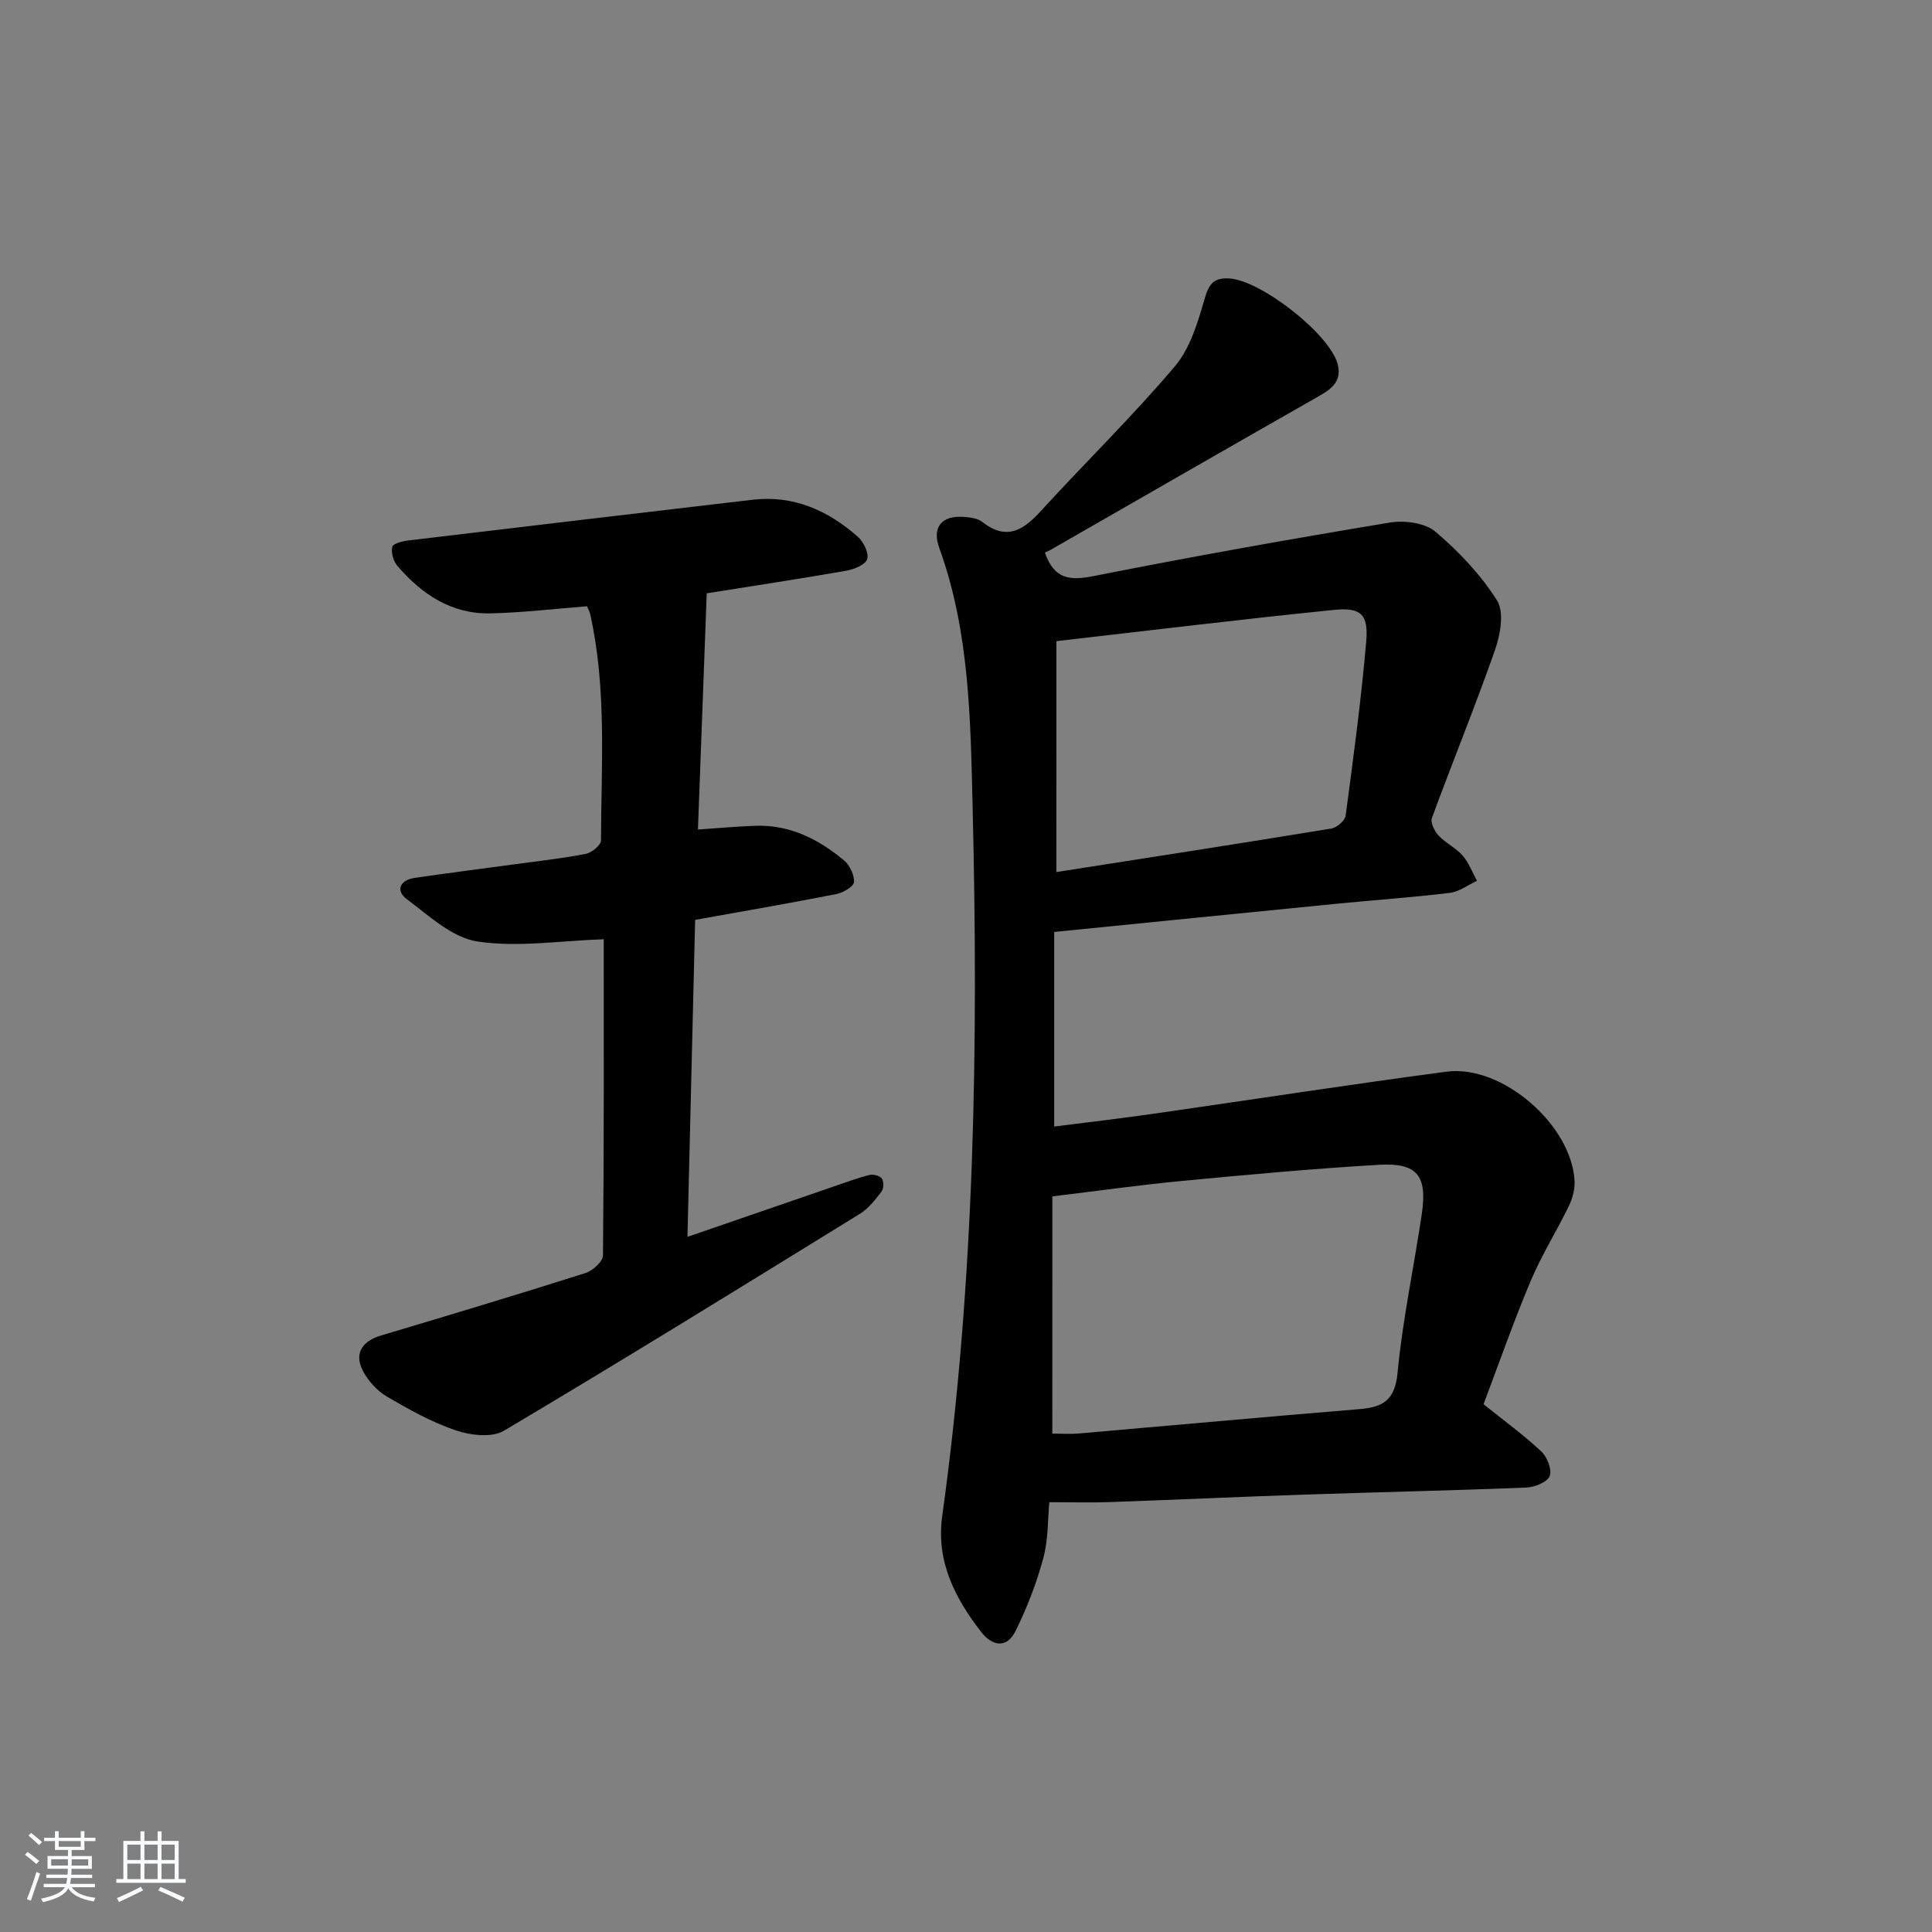 <svg enable-background="new 0 0 400 400" viewBox="0 0 400 400" xmlns="http://www.w3.org/2000/svg"><rect x="0" y="0" width="400" height="400" fill="#808080" stroke="none"/><path d="m5.17 384 .55-.58c.85.61 1.65 1.24 2.4 1.87l-.59.64c-.83-.73-1.62-1.38-2.36-1.93m1.22 9.53-.82-.34c.71-1.76 1.37-3.64 1.98-5.63.24.13.5.25.76.36-.6 1.67-1.24 3.54-1.92 5.61m-.5-13.5.57-.54c.56.44 1.31 1.06 2.26 1.87l-.65.64c-.67-.66-1.4-1.32-2.18-1.97m3.25.46h2.24v-1.36h.77v1.36h4.57v-1.36h.76v1.36h2.28v.69h-2.28v1.84h-2.64v1.26h4.18v2.64h-4.21c0 .45-.02.86-.05 1.21h4.32v.69h-4.38c-.04.34-.1.75-.19 1.22h5.15v.69h-4.82c.87 1.19 2.51 1.92 4.93 2.19-.17.31-.3.57-.37.76-2.77-.49-4.52-1.41-5.26-2.76-.56 1.26-2.3 2.23-5.24 2.9-.12-.24-.26-.48-.43-.72 2.73-.55 4.38-1.34 4.96-2.38h-4.38v-.69h4.65c.1-.38.17-.79.21-1.22h-4.32v-.69h4.4c.03-.34.05-.75.05-1.21h-4.2v-2.64h4.23v-1.26h-2.69v-1.84h-2.24zm1.46 4.46v1.29h3.45c.01-.4.02-.57.01-.53v-.32-.45h-3.46zm1.55-2.59h4.57v-1.19h-4.57zm6.11 2.59h-3.42v.77c-.01.19-.01.37-.02.53h3.44z" fill="#fafbfc"/><path d="m32.63 379.16h.82v1.98h3.54v7.89h1.46v.78h-14.37v-.78h1.46v-7.89h3.54v-1.98h.82v1.98h2.73zm-3.49 11.48.5.73c-1.61.82-3.28 1.63-5 2.42-.13-.27-.28-.55-.44-.82 1.75-.73 3.4-1.5 4.94-2.33m-2.78-5.55h2.73v-3.18h-2.73zm0 3.95h2.73v-3.2h-2.73zm3.54-3.95h2.73v-3.18h-2.73zm0 3.95h2.73v-3.2h-2.73zm7.89 4.68c-1.84-.92-3.51-1.7-5.02-2.32l.45-.73c1.89.8 3.57 1.55 5.04 2.23zm-1.62-11.81h-2.73v3.18h2.73zm-2.73 7.13h2.73v-3.2h-2.73z" fill="#fafbfc"/><g fill="#000001"><path d="m216.33 114.4c1.97 5.65 5.28 5.83 10.2 4.85 20.34-4.04 40.77-7.67 61.23-11.06 3.02-.5 7.25.05 9.42 1.88 4.85 4.1 9.4 8.92 12.77 14.26 1.51 2.4.69 7.04-.41 10.19-4.1 11.71-8.81 23.21-13.09 34.87-.34.94.57 2.72 1.41 3.62 1.46 1.56 3.57 2.53 4.96 4.13 1.29 1.48 2 3.46 2.97 5.22-1.87.86-3.67 2.26-5.62 2.5-7.75.94-15.54 1.47-23.31 2.24-19.48 1.92-38.96 3.89-58.6 5.85v40.29c7.06-.9 13.89-1.69 20.69-2.67 20.18-2.88 40.33-6.02 60.55-8.69 11.51-1.52 25.94 11.06 26.5 22.68.08 1.72-.46 3.63-1.22 5.2-2.53 5.21-5.64 10.15-7.88 15.47-3.59 8.54-6.65 17.3-9.75 25.5 4.35 3.49 8.36 6.41 11.96 9.78 1.22 1.14 2.25 3.79 1.73 5.09-.51 1.27-3.09 2.31-4.81 2.38-15.29.62-30.6.94-45.9 1.46-13.46.45-26.91 1.08-40.37 1.55-3.96.14-7.93.02-12.51.02-.33 3.47-.19 7.69-1.25 11.6-1.39 5.17-3.37 10.27-5.75 15.08-1.81 3.66-4.81 3.16-7.14.15-5.43-7.01-9.32-14.65-8.04-23.89 6.77-48.77 7.5-97.84 6.3-146.91-.44-17.96-.61-36.25-6.91-53.62-1.56-4.3.55-6.75 5.11-6.4 1.3.1 2.85.28 3.8 1.04 4.99 3.92 8.46 1.76 12.1-2.23 9.19-10.06 18.98-19.6 27.77-29.98 3.22-3.8 4.8-9.25 6.23-14.21.89-3.08 2.05-4.16 5.04-3.99 6.51.37 20.68 11.43 22.4 17.62.96 3.44-.98 5.12-3.71 6.67-18.62 10.6-37.19 21.29-55.77 31.95-.44.21-.9.41-1.1.51zm1.54 182.41c1.87 0 3.68.13 5.46-.02 19.36-1.67 38.7-3.45 58.06-5.04 4.85-.4 7.4-1.75 7.95-7.45 1.05-11.02 3.39-21.92 5.02-32.9 1.19-8.01-.93-10.71-8.89-10.24-13.58.8-27.13 2.04-40.67 3.33-8.85.84-17.66 2.09-26.92 3.21-.01 16.33-.01 32.57-.01 49.11zm.84-116.26c19.32-3.02 38.14-5.93 56.93-9.01 1.14-.19 2.82-1.62 2.96-2.65 1.6-11.99 3.22-24 4.26-36.05.49-5.62-1.08-7.14-6.66-6.57-19.1 1.93-38.15 4.26-57.48 6.47-.01 15.9-.01 31.47-.01 47.81z"/><path d="m125 194.46c-9.14.31-17.87 1.73-26.18.46-5.22-.8-10.03-5.35-14.61-8.77-2.37-1.77-1.39-3.94 1.63-4.39 6.89-1.01 13.8-1.88 20.7-2.82 4.93-.67 9.88-1.21 14.75-2.16 1.23-.24 3.14-1.81 3.14-2.78.05-15.62 1.21-31.3-2.21-46.75-.14-.62-.47-1.19-.68-1.73-6.79.53-13.37 1.32-19.97 1.47-8.07.19-14.26-3.95-19.31-9.85-.83-.97-1.32-2.75-1.04-3.93.16-.68 2.15-1.18 3.37-1.32 23.73-2.85 47.46-5.63 71.2-8.42 8.52-1 15.62 2.21 21.81 7.66 1.19 1.05 2.34 3.4 1.94 4.64-.38 1.17-2.75 2.12-4.38 2.4-9.61 1.68-19.26 3.14-28.84 4.67-.6 16.13-1.2 32.33-1.82 48.91 4.27-.29 8.17-.67 12.08-.78 7.02-.21 12.9 2.8 18.12 7.13 1.21 1 2.23 3.08 2.1 4.55-.09.96-2.31 2.2-3.75 2.48-9.43 1.85-18.91 3.48-29.13 5.32-.52 21.6-1.05 43.28-1.59 65.63 10.54-3.63 20.54-7.08 30.54-10.52 2.36-.81 4.7-1.69 7.12-2.29.79-.2 2.16.14 2.58.72.44.61.41 2.1-.06 2.71-1.3 1.69-2.7 3.51-4.47 4.6-24.49 15.11-48.97 30.23-73.71 44.92-2.47 1.47-6.88.96-9.91-.06-4.99-1.68-9.72-4.32-14.3-7-2.03-1.19-3.88-3.24-4.98-5.33-1.86-3.57-.2-6.15 3.72-7.32 14.14-4.22 28.28-8.47 42.35-12.94 1.5-.47 3.61-2.38 3.63-3.65.22-21.98.16-43.95.16-65.46z"/></g></svg>